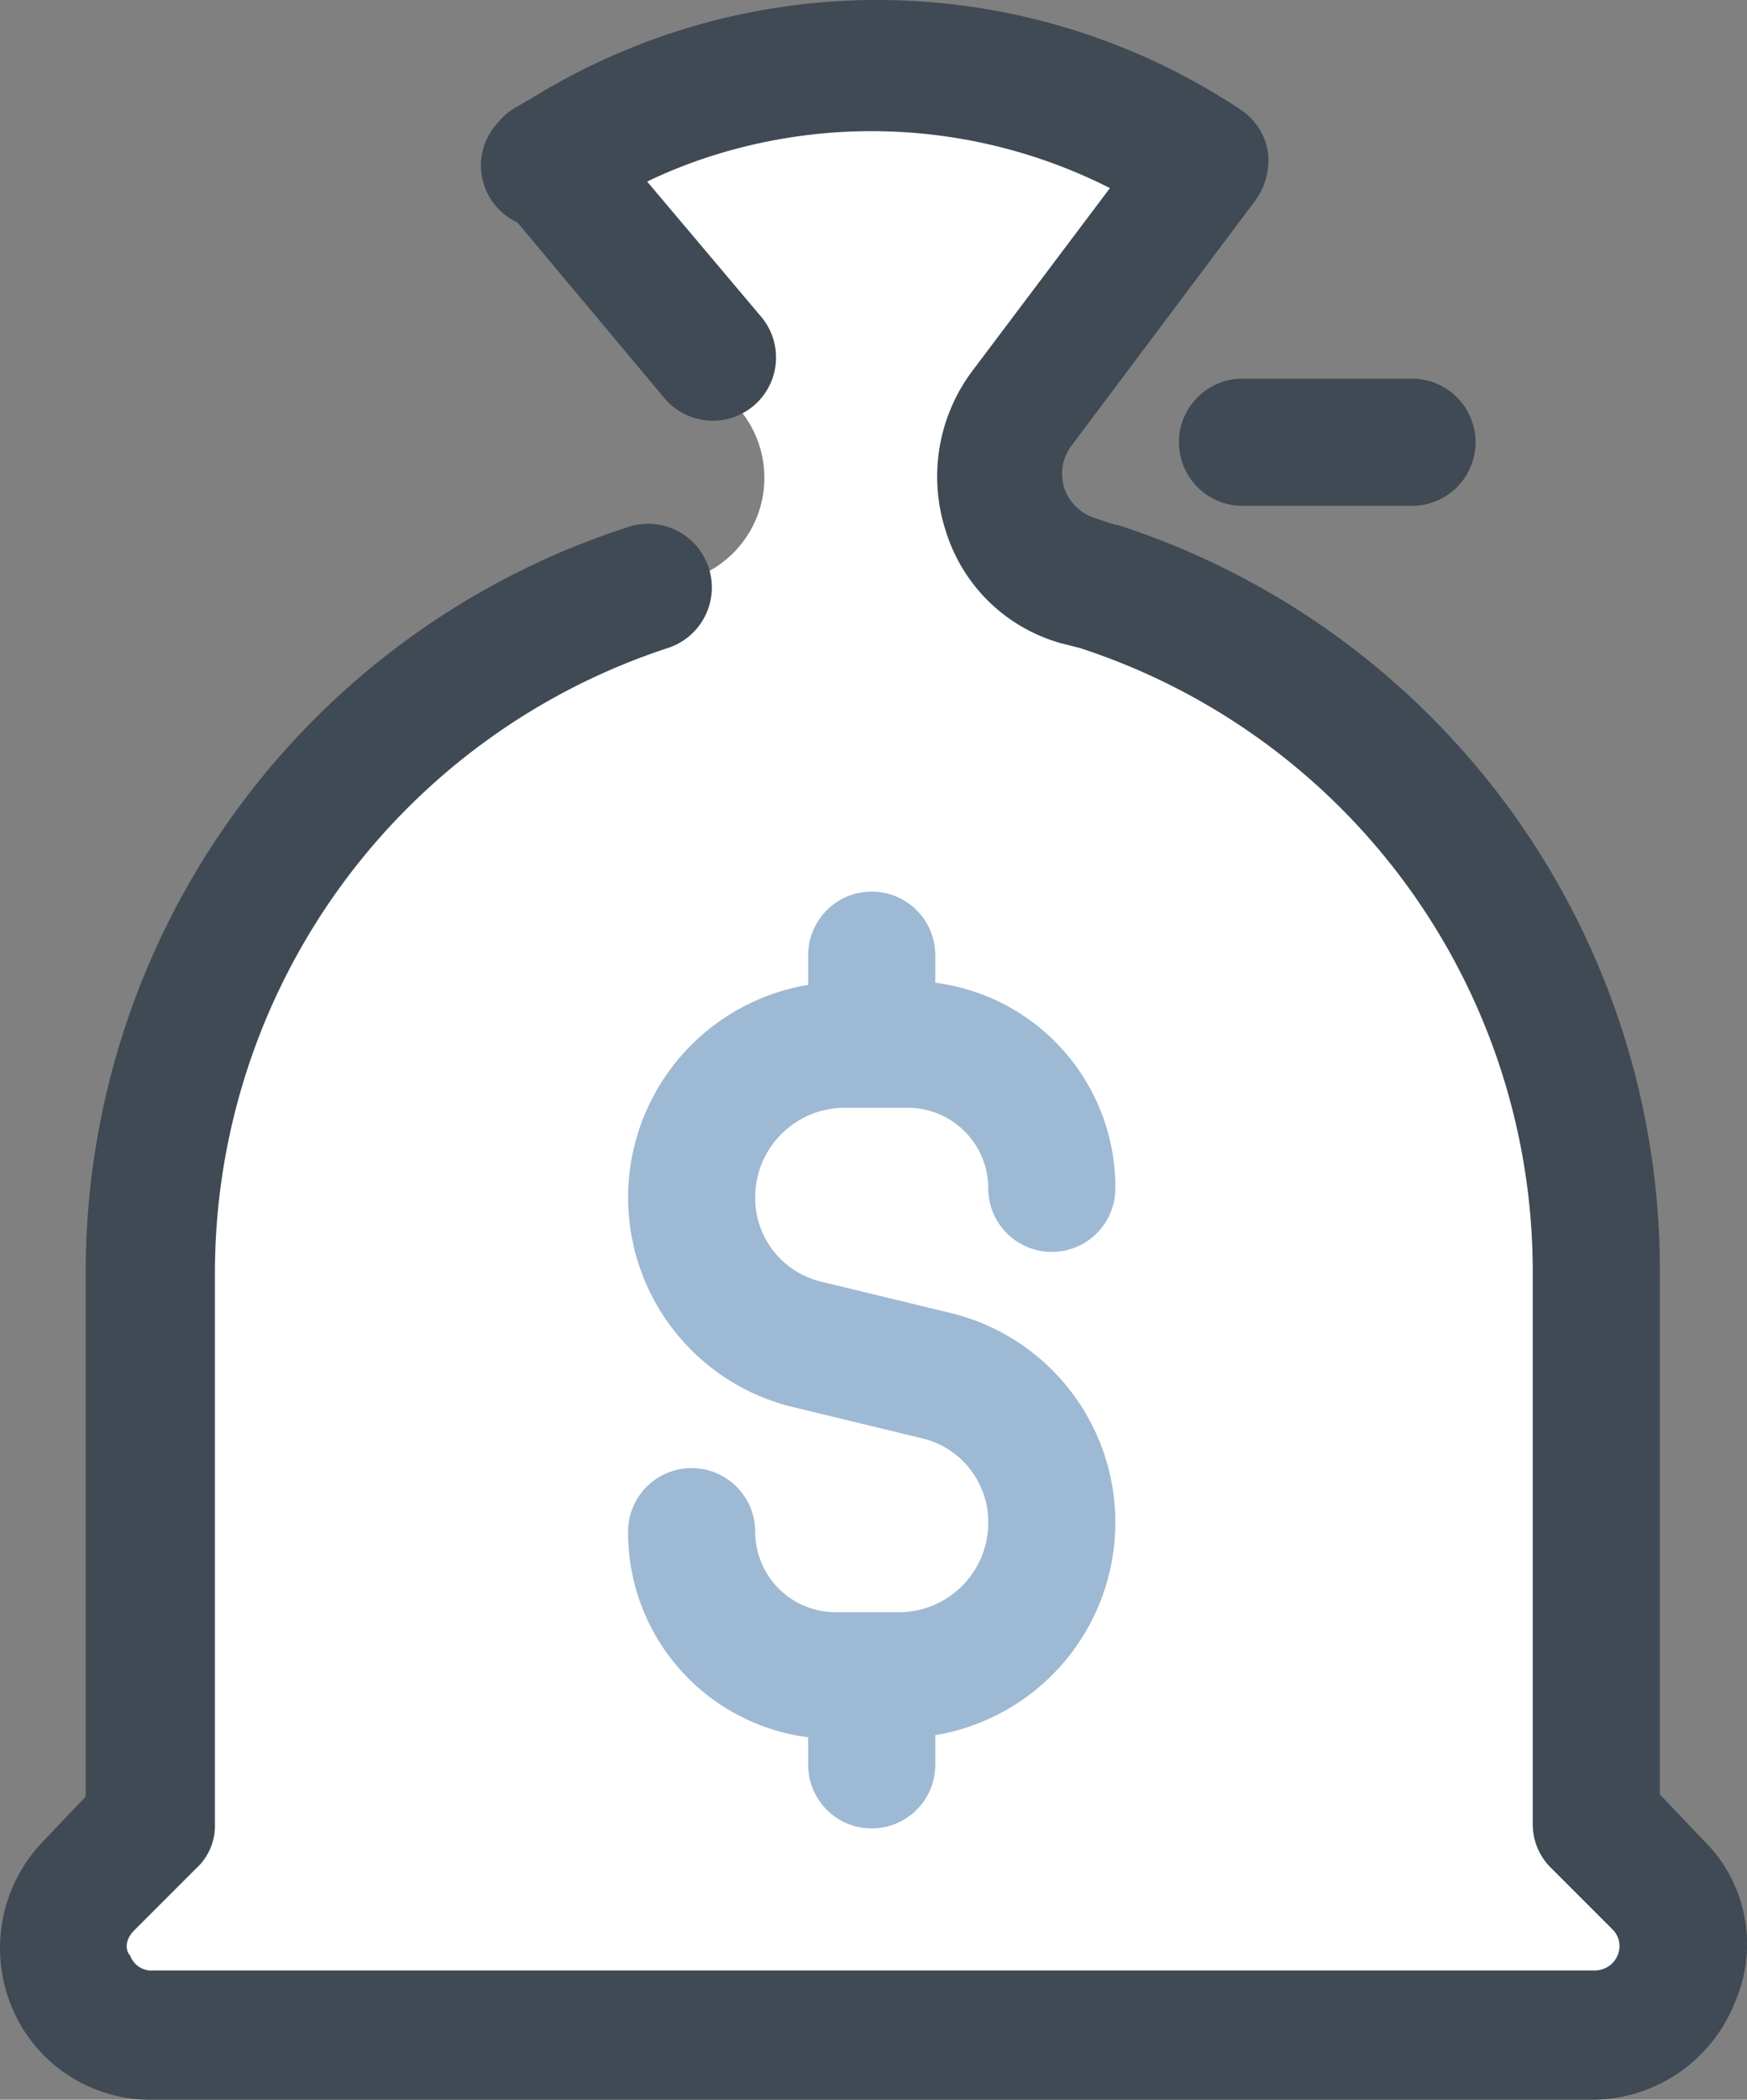 <svg xmlns="http://www.w3.org/2000/svg" width="82.456" height="99.066" viewBox="0 0 82.456 99.066">
  <rect x="0" y="0" width="82.456" height="99.066" fill="#808080" stroke="none"/>
  <g id="money_bag" transform="translate(-22.856 -14.434)">
    <path id="Path_107" data-name="Path 107" d="M100.9,103.5,98,100.6v-26A34.121,34.121,0,0,0,74.5,42.2a2.354,2.354,0,0,0-.8-.2,5.049,5.049,0,0,1-3.1-7.9l8.9-11.9h0a27.754,27.754,0,0,0-30.3-.4l-.7.4,9.3,11.6a5.021,5.021,0,0,1-2.9,8.1c-.5.1-1,.2-1.4.3A33.867,33.867,0,0,0,30,74.5v26l-2.9,2.9a4.155,4.155,0,0,0,2.9,7.1H98A4.065,4.065,0,0,0,100.9,103.5Z" fill="#fff"/>
    <path id="Path_108" data-name="Path 108" d="M98,113.5H30a7.072,7.072,0,0,1-6.6-4.4,7.252,7.252,0,0,1,1.5-7.8l2-2.1V74.5A36.951,36.951,0,0,1,52.5,39.3,3,3,0,1,1,54.4,45,31.042,31.042,0,0,0,33,74.5v26a2.723,2.723,0,0,1-.9,2.1l-2.9,2.9c-.5.5-.4,1-.2,1.2a1.062,1.062,0,0,0,1.1.7h68a1.164,1.164,0,0,0,1.1-.7,1.113,1.113,0,0,0-.2-1.2l-2.9-2.9a2.878,2.878,0,0,1-.9-2.1v-26A30.949,30.949,0,0,0,73.8,45l-.8-.2a7.921,7.921,0,0,1-5.5-5.3A8.311,8.311,0,0,1,68.7,32l6.7-8.9a25,25,0,0,0-22-.1l5.4,6.4a2.983,2.983,0,0,1-4.6,3.8L46.5,24a3,3,0,0,1-.7-2.4,2.79,2.79,0,0,1,1.4-2.1l.7-.4a31.012,31.012,0,0,1,33.5.5,2.969,2.969,0,0,1,1.3,2,3.222,3.222,0,0,1-.6,2.3L73.4,35.5a2.224,2.224,0,0,0-.3,2,2.282,2.282,0,0,0,1.5,1.4l.9.3h.1a36.951,36.951,0,0,1,25.6,35.2V99.1l2,2.1a6.867,6.867,0,0,1,1.5,7.8A7.248,7.248,0,0,1,98,113.5Z" fill="#3f4a54"/>
    <path id="Path_109" data-name="Path 109" d="M48.5,25.2A2.959,2.959,0,0,1,47,19.7l.7-.4a31.012,31.012,0,0,1,33.5.5,3.023,3.023,0,1,1-3.4,5,24.913,24.913,0,0,0-27-.4l-.7.4A4.707,4.707,0,0,1,48.5,25.2Zm41,13.1h-8a3,3,0,0,1,0-6h8a3,3,0,0,1,0,6Z" fill="#3f4a54"/>
    <g id="Group_38" data-name="Group 38">
      <path id="Path_110" data-name="Path 110" d="M67.8,76.4l-6.2-1.5a4.06,4.06,0,0,1-3.1-4,4.225,4.225,0,0,1,4.2-4.2h3a3.8,3.8,0,0,1,3.8,3.8,3,3,0,0,0,6,0A9.737,9.737,0,0,0,67,60.8V59.5a3,3,0,0,0-6,0v1.4a10.172,10.172,0,0,0-.8,19.9l6.2,1.5a4.06,4.06,0,0,1,3.1,4,4.225,4.225,0,0,1-4.2,4.2h-3a3.8,3.8,0,0,1-3.8-3.8,3,3,0,0,0-6,0A9.737,9.737,0,0,0,61,96.4v1.3a3,3,0,0,0,6,0V96.3a10.172,10.172,0,0,0,.8-19.9Z" fill="#9eb9d3"/>
    </g>
  </g>
</svg>
